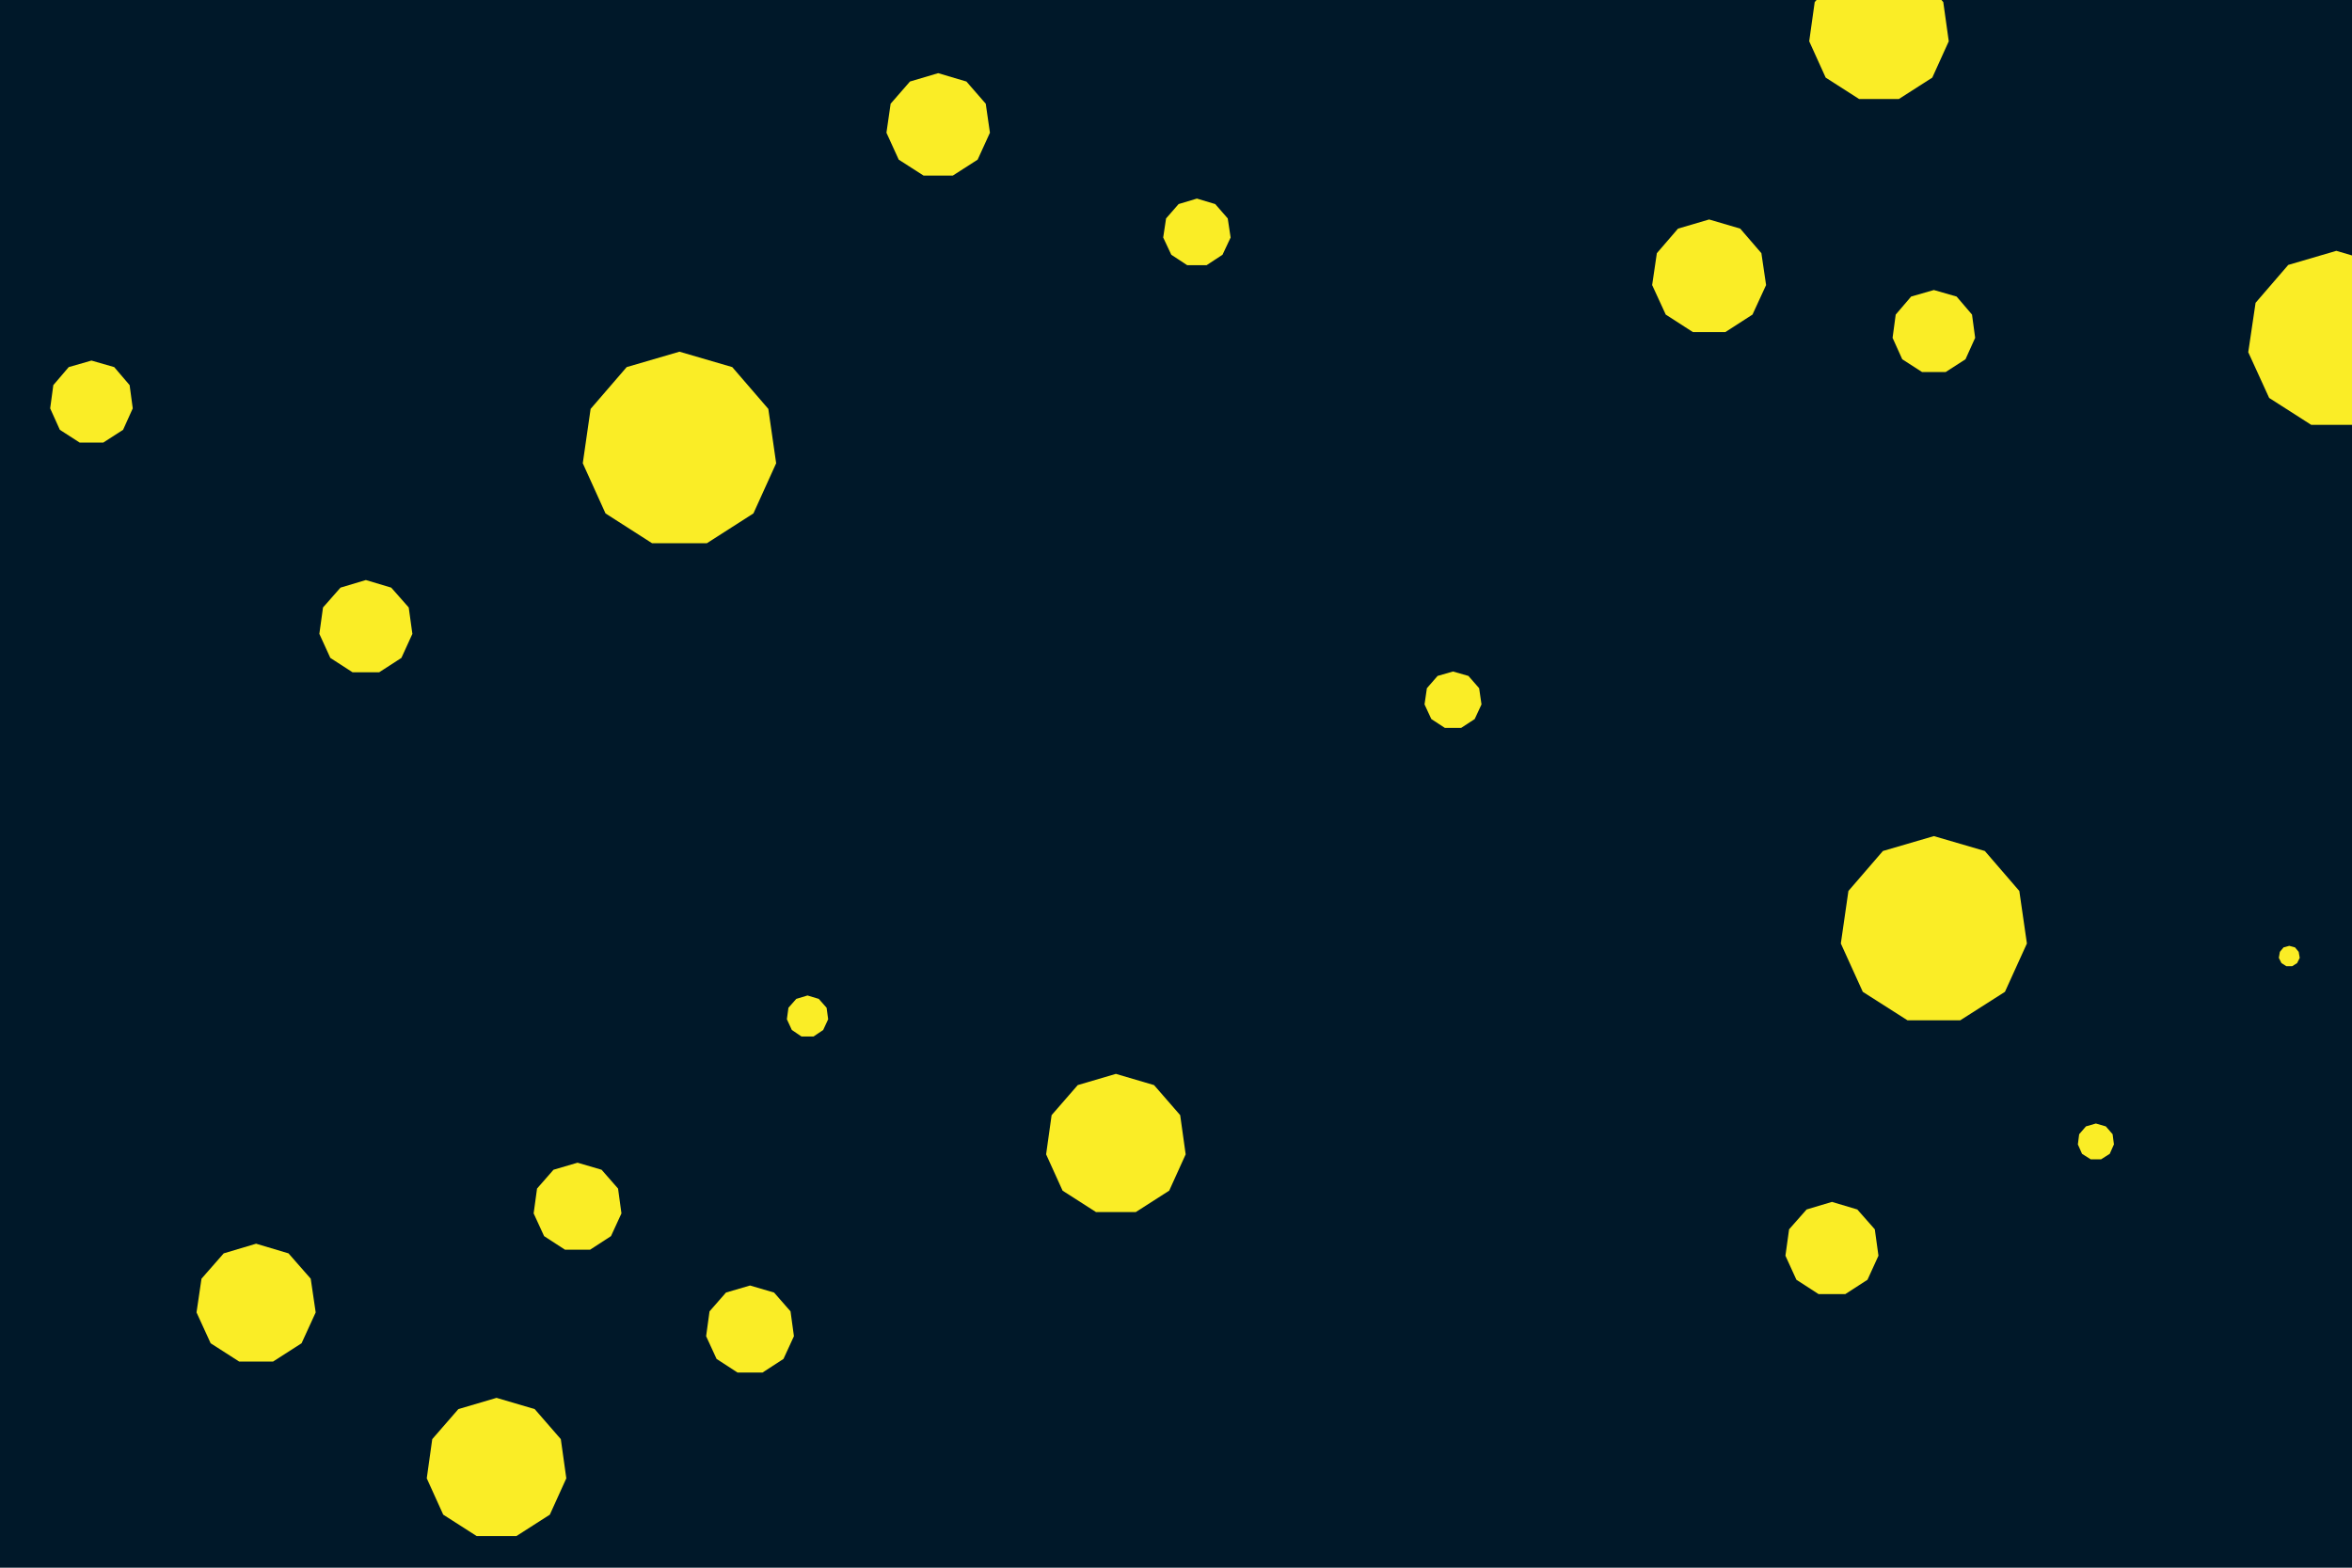 <svg id="visual" viewBox="0 0 900 600" width="900" height="600" xmlns="http://www.w3.org/2000/svg" xmlns:xlink="http://www.w3.org/1999/xlink" version="1.1"><rect width="900" height="600" fill="#001829"></rect><g><g transform="translate(260 172)"><path d="M0 -37.4L20.2 -31.5L34 -15.5L37 5.3L28.3 24.5L10.5 35.9L-10.5 35.9L-28.3 24.5L-37 5.3L-34 -15.5L-20.2 -31.5Z" fill="#faed26"></path></g><g transform="translate(458 89)"><path d="M0 -13L7 -10.9L11.8 -5.4L12.9 1.9L9.8 8.5L3.7 12.5L-3.7 12.5L-9.8 8.5L-12.9 1.9L-11.8 -5.4L-7 -10.9Z" fill="#faed26"></path></g><g transform="translate(740 127)"><path d="M0 -16L8.7 -13.5L14.6 -6.6L15.8 2.3L12.1 10.5L4.5 15.4L-4.5 15.4L-12.1 10.5L-15.8 2.3L-14.6 -6.6L-8.7 -13.5Z" fill="#faed26"></path></g><g transform="translate(740 356)"><path d="M0 -36L19.5 -30.3L32.7 -15L35.6 5.1L27.2 23.6L10.1 34.5L-10.1 34.5L-27.2 23.6L-35.6 5.1L-32.7 -15L-19.5 -30.3Z" fill="#faed26"></path></g><g transform="translate(719 12)"><path d="M0 -27L14.6 -22.7L24.6 -11.2L26.7 3.8L20.4 17.7L7.6 25.9L-7.6 25.9L-20.4 17.7L-26.7 3.8L-24.6 -11.2L-14.6 -22.7Z" fill="#faed26"></path></g><g transform="translate(802 437)"><path d="M0 -7L3.8 -5.9L6.4 -2.9L6.9 1L5.3 4.6L2 6.7L-2 6.7L-5.3 4.6L-6.9 1L-6.4 -2.9L-3.8 -5.9Z" fill="#faed26"></path></g><g transform="translate(190 562)"><path d="M0 -27L14.6 -22.7L24.6 -11.2L26.7 3.8L20.4 17.7L7.6 25.9L-7.6 25.9L-20.4 17.7L-26.7 3.8L-24.6 -11.2L-14.6 -22.7Z" fill="#faed26"></path></g><g transform="translate(654 106)"><path d="M0 -22L11.9 -18.5L20 -9.1L21.8 3.1L16.6 14.4L6.2 21.1L-6.2 21.1L-16.6 14.4L-21.8 3.1L-20 -9.1L-11.9 -18.5Z" fill="#faed26"></path></g><g transform="translate(140 240)"><path d="M0 -18L9.7 -15.1L16.4 -7.5L17.8 2.6L13.6 11.8L5.1 17.3L-5.1 17.3L-13.6 11.8L-17.8 2.6L-16.4 -7.5L-9.7 -15.1Z" fill="#faed26"></path></g><g transform="translate(876 366)"><path d="M0 -4L2.2 -3.4L3.6 -1.7L4 0.6L3 2.6L1.1 3.8L-1.1 3.8L-3 2.6L-4 0.6L-3.6 -1.7L-2.2 -3.4Z" fill="#faed26"></path></g><g transform="translate(556 268)"><path d="M0 -11L5.9 -9.3L10 -4.6L10.9 1.6L8.3 7.2L3.1 10.6L-3.1 10.6L-8.3 7.2L-10.9 1.6L-10 -4.6L-5.9 -9.3Z" fill="#faed26"></path></g><g transform="translate(359 48)"><path d="M0 -20L10.8 -16.8L18.2 -8.3L19.8 2.8L15.1 13.1L5.6 19.2L-5.6 19.2L-15.1 13.1L-19.8 2.8L-18.2 -8.3L-10.8 -16.8Z" fill="#faed26"></path></g><g transform="translate(35 154)"><path d="M0 -16L8.7 -13.5L14.6 -6.6L15.8 2.3L12.1 10.5L4.5 15.4L-4.5 15.4L-12.1 10.5L-15.8 2.3L-14.6 -6.6L-8.7 -13.5Z" fill="#faed26"></path></g><g transform="translate(287 509)"><path d="M0 -17L9.2 -14.3L15.5 -7.1L16.8 2.4L12.8 11.1L4.8 16.3L-4.8 16.3L-12.8 11.1L-16.8 2.4L-15.5 -7.1L-9.2 -14.3Z" fill="#faed26"></path></g><g transform="translate(221 462)"><path d="M0 -17L9.2 -14.3L15.5 -7.1L16.8 2.4L12.8 11.1L4.8 16.3L-4.8 16.3L-12.8 11.1L-16.8 2.4L-15.5 -7.1L-9.2 -14.3Z" fill="#faed26"></path></g><g transform="translate(701 478)"><path d="M0 -18L9.7 -15.1L16.4 -7.5L17.8 2.6L13.6 11.8L5.1 17.3L-5.1 17.3L-13.6 11.8L-17.8 2.6L-16.4 -7.5L-9.7 -15.1Z" fill="#faed26"></path></g><g transform="translate(98 499)"><path d="M0 -23L12.4 -19.3L20.9 -9.6L22.8 3.3L17.4 15.1L6.5 22.1L-6.5 22.1L-17.4 15.1L-22.8 3.3L-20.9 -9.6L-12.4 -19.3Z" fill="#faed26"></path></g><g transform="translate(894 130)"><path d="M0 -34L18.4 -28.6L30.9 -14.1L33.7 4.8L25.7 22.3L9.6 32.6L-9.6 32.6L-25.7 22.3L-33.7 4.8L-30.9 -14.1L-18.4 -28.6Z" fill="#faed26"></path></g><g transform="translate(309 389)"><path d="M0 -8L4.3 -6.7L7.3 -3.3L7.9 1.1L6 5.2L2.3 7.7L-2.3 7.7L-6 5.2L-7.9 1.1L-7.3 -3.3L-4.3 -6.7Z" fill="#faed26"></path></g><g transform="translate(427 438)"><path d="M0 -27L14.6 -22.7L24.6 -11.2L26.7 3.8L20.4 17.7L7.6 25.9L-7.6 25.9L-20.4 17.7L-26.7 3.8L-24.6 -11.2L-14.6 -22.7Z" fill="#faed26"></path></g></g></svg>